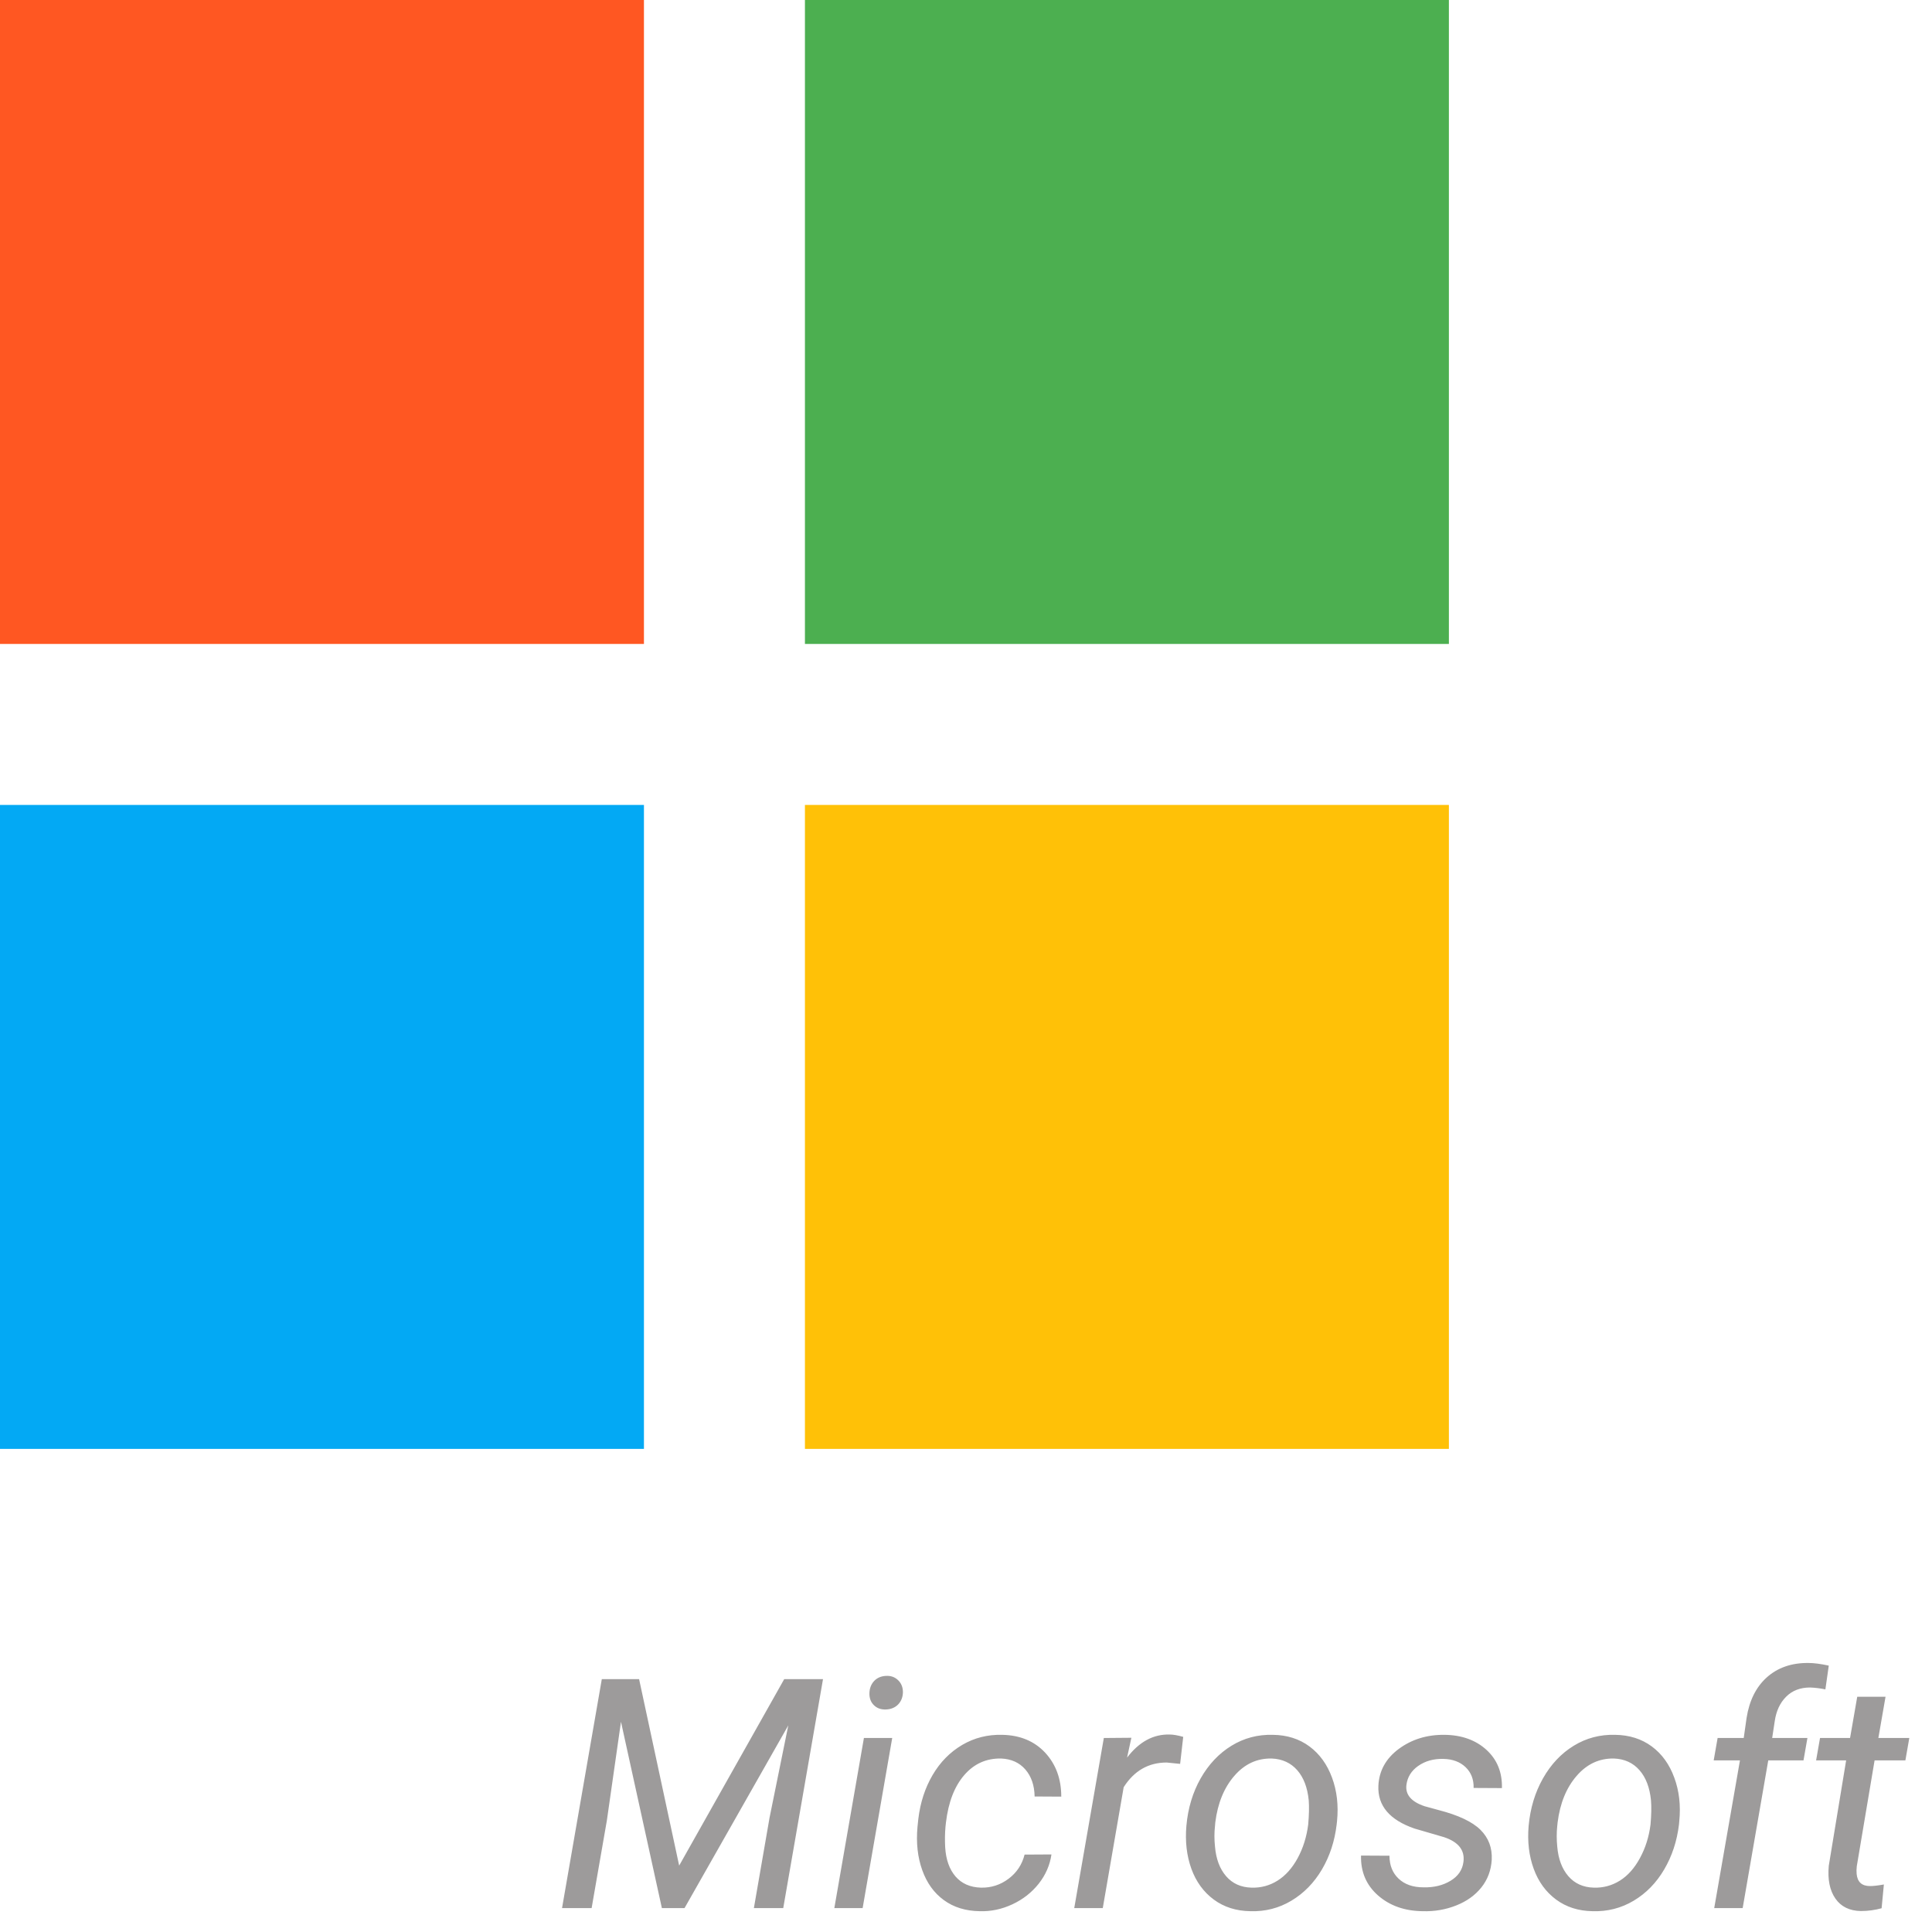<svg xmlns="http://www.w3.org/2000/svg" xmlns:xlink="http://www.w3.org/1999/xlink" viewBox="0,0,256,256" width="48px" height="48px"><g transform=""><g fill="#ffffff" fill-rule="nonzero" stroke="none" stroke-width="1" stroke-linecap="butt" stroke-linejoin="miter" stroke-miterlimit="10" stroke-dasharray="" stroke-dashoffset="0" font-family="none" font-weight="none" font-size="none" text-anchor="none" style="mix-blend-mode: normal"><path d="M0,256v-256h256v256z" id="bgRectangle"></path></g><g fill="none" fill-rule="nonzero" stroke="none" stroke-width="1" stroke-linecap="butt" stroke-linejoin="miter" stroke-miterlimit="10" stroke-dasharray="" stroke-dashoffset="0" font-family="none" font-weight="none" font-size="none" text-anchor="none" style="mix-blend-mode: normal"><g transform="translate(-32,-32) scale(5.333,5.333)"><path transform="translate(28,28) rotate(-180)" d="M6,6h16v16h-16z" fill="#ff5722"></path><path transform="translate(68,28) rotate(-180)" d="M26,6h16v16h-16z" fill="#4caf50"></path><path transform="translate(68,68) rotate(-180)" d="M26,26h16v16h-16z" fill="#ffc107"></path><path transform="translate(28,68) rotate(-180)" d="M6,26h16v16h-16z" fill="#03a9f4"></path></g></g><g fill="#9d9b9b" fill-rule="nonzero" stroke="none" stroke-width="1" stroke-linecap="butt" stroke-linejoin="miter" stroke-miterlimit="10" stroke-dasharray="" stroke-dashoffset="0" font-family="none" font-weight="none" font-size="none" text-anchor="none" style="mix-blend-mode: normal"><g><path d="M79.743,222.493h4.94l5.31,24.71l13.92,-24.71h5.14l-5.27,30.34h-3.89l2.08,-12l2.48,-12.21l-13.75,24.21h-3l-5.42,-24.69l-1.87,13.08l-2.02,11.61h-3.92zM118.223,230.293l-3.92,22.54h-3.75l3.92,-22.54zM117.413,222.063v0c0.633,-0.033 1.163,0.157 1.59,0.57c0.427,0.407 0.64,0.943 0.64,1.61v0c-0.02,0.653 -0.233,1.19 -0.64,1.61c-0.407,0.413 -0.937,0.633 -1.59,0.66c-0.653,0.033 -1.19,-0.153 -1.61,-0.56c-0.413,-0.4 -0.613,-0.927 -0.6,-1.58c0.013,-0.653 0.22,-1.197 0.62,-1.63c0.407,-0.427 0.937,-0.653 1.59,-0.68zM129.993,250.123v0c1.347,0.027 2.563,-0.367 3.65,-1.18c1.08,-0.813 1.787,-1.88 2.12,-3.2v0l3.56,-0.02c-0.207,1.42 -0.77,2.713 -1.69,3.88c-0.927,1.167 -2.09,2.077 -3.49,2.73c-1.407,0.653 -2.847,0.957 -4.32,0.91v0c-1.873,-0.027 -3.46,-0.517 -4.76,-1.47c-1.3,-0.947 -2.253,-2.27 -2.86,-3.97c-0.613,-1.707 -0.823,-3.62 -0.63,-5.74v0l0.11,-1.05c0.26,-2.167 0.89,-4.103 1.89,-5.81c1,-1.707 2.307,-3.037 3.92,-3.99c1.613,-0.947 3.39,-1.393 5.33,-1.34v0c2.36,0.053 4.25,0.843 5.67,2.37c1.42,1.533 2.13,3.473 2.13,5.82v0l-3.53,-0.02c-0.027,-1.473 -0.437,-2.667 -1.23,-3.58c-0.787,-0.907 -1.853,-1.39 -3.2,-1.45v0c-1.96,-0.04 -3.59,0.69 -4.89,2.19c-1.3,1.5 -2.11,3.597 -2.43,6.29v0l-0.06,0.55c-0.08,0.887 -0.093,1.803 -0.04,2.75v0c0.1,1.62 0.557,2.903 1.37,3.85c0.82,0.947 1.947,1.44 3.38,1.48zM156.783,230.143l-0.41,3.58l-1.78,-0.18c-2.413,0 -4.313,1.09 -5.7,3.27v0l-2.77,16.02h-3.78l3.92,-22.54l3.65,-0.03l-0.57,2.63c1.6,-2.1 3.483,-3.12 5.65,-3.06v0c0.46,0 1.057,0.103 1.79,0.31zM168.663,229.873v0c1.887,0.027 3.503,0.54 4.85,1.54c1.347,1 2.343,2.38 2.99,4.14c0.647,1.753 0.867,3.673 0.66,5.76v0l-0.05,0.45c-0.26,2.2 -0.91,4.183 -1.95,5.95c-1.047,1.773 -2.397,3.153 -4.05,4.14c-1.647,0.987 -3.457,1.45 -5.43,1.39v0c-1.88,-0.027 -3.497,-0.54 -4.85,-1.54c-1.353,-1 -2.343,-2.36 -2.97,-4.08c-0.62,-1.72 -0.84,-3.617 -0.66,-5.69v0c0.207,-2.333 0.837,-4.43 1.89,-6.29c1.06,-1.86 2.42,-3.3 4.08,-4.32c1.66,-1.02 3.49,-1.503 5.49,-1.45zM161.033,241.473l-0.04,0.48c-0.1,0.873 -0.1,1.783 0,2.73v0c0.14,1.64 0.63,2.947 1.47,3.92c0.84,0.973 1.96,1.48 3.36,1.52v0c1.253,0.04 2.407,-0.27 3.46,-0.93c1.053,-0.66 1.943,-1.657 2.67,-2.99c0.72,-1.333 1.183,-2.813 1.39,-4.44v0c0.113,-1.273 0.137,-2.347 0.07,-3.22v0c-0.167,-1.687 -0.673,-3.013 -1.52,-3.98c-0.853,-0.973 -1.98,-1.49 -3.38,-1.55v0c-1.947,-0.04 -3.6,0.727 -4.96,2.3c-1.36,1.567 -2.2,3.62 -2.52,6.16zM193.913,246.723v0c0.207,-1.553 -0.65,-2.65 -2.57,-3.29v0l-3.91,-1.14c-3.307,-1.14 -4.903,-3.03 -4.79,-5.67v0c0.093,-1.987 0.997,-3.617 2.71,-4.89c1.72,-1.267 3.74,-1.887 6.06,-1.86v0c2.273,0.027 4.123,0.69 5.55,1.99c1.42,1.3 2.103,2.99 2.05,5.07v0l-3.75,-0.02c0.027,-1.127 -0.327,-2.043 -1.06,-2.75c-0.74,-0.707 -1.72,-1.073 -2.94,-1.1v0c-1.307,-0.033 -2.43,0.283 -3.37,0.95v0c-0.88,0.627 -1.39,1.447 -1.53,2.46v0c-0.18,1.307 0.62,2.26 2.4,2.86v0l1.9,0.52c2.58,0.667 4.413,1.533 5.5,2.6c1.08,1.073 1.58,2.4 1.5,3.98v0c-0.087,1.407 -0.547,2.63 -1.38,3.67c-0.833,1.04 -1.943,1.833 -3.33,2.38c-1.393,0.553 -2.873,0.807 -4.44,0.76v0c-2.387,-0.027 -4.36,-0.723 -5.92,-2.09c-1.553,-1.367 -2.303,-3.127 -2.25,-5.28v0l3.77,0.02c0,1.267 0.403,2.28 1.21,3.04c0.807,0.767 1.913,1.15 3.32,1.15v0c1.373,0.027 2.56,-0.263 3.56,-0.87c1,-0.6 1.57,-1.43 1.71,-2.49zM214.013,229.873v0c1.887,0.027 3.507,0.54 4.86,1.54c1.347,1 2.34,2.38 2.98,4.14c0.647,1.753 0.867,3.673 0.66,5.76v0l-0.04,0.45c-0.267,2.2 -0.92,4.183 -1.96,5.95c-1.04,1.773 -2.387,3.153 -4.04,4.14c-1.653,0.987 -3.467,1.45 -5.44,1.39v0c-1.873,-0.027 -3.487,-0.54 -4.84,-1.54c-1.353,-1 -2.343,-2.36 -2.97,-4.08c-0.627,-1.72 -0.85,-3.617 -0.67,-5.69v0c0.213,-2.333 0.847,-4.43 1.9,-6.29c1.053,-1.86 2.41,-3.3 4.07,-4.32c1.66,-1.02 3.49,-1.503 5.49,-1.45zM206.393,241.473l-0.05,0.48c-0.093,0.873 -0.093,1.783 0,2.73v0c0.14,1.64 0.63,2.947 1.47,3.92c0.84,0.973 1.963,1.48 3.37,1.52v0c1.247,0.04 2.4,-0.27 3.46,-0.93c1.053,-0.66 1.94,-1.657 2.66,-2.99c0.727,-1.333 1.193,-2.813 1.4,-4.44v0c0.113,-1.273 0.133,-2.347 0.06,-3.22v0c-0.167,-1.687 -0.673,-3.013 -1.52,-3.98c-0.847,-0.973 -1.97,-1.49 -3.37,-1.55v0c-1.947,-0.04 -3.6,0.727 -4.96,2.3c-1.36,1.567 -2.2,3.62 -2.52,6.16zM230.913,252.833h-3.77l3.41,-19.57h-3.48l0.52,-2.97h3.46l0.38,-2.67c0.36,-2.267 1.233,-4.037 2.62,-5.31v0c1.46,-1.333 3.323,-1.987 5.59,-1.96v0c0.707,0 1.6,0.117 2.68,0.35v0l-0.45,3.15c-0.667,-0.14 -1.343,-0.223 -2.03,-0.25v0c-1.3,0 -2.357,0.407 -3.17,1.22c-0.813,0.813 -1.317,1.893 -1.51,3.24v0l-0.34,2.23h4.67l-0.52,2.97h-4.67zM246.093,224.833h3.75l-0.95,5.46h4.1l-0.52,2.97h-4.08l-2.36,14.03c-0.04,0.36 -0.047,0.693 -0.02,1v0c0.1,1.08 0.69,1.62 1.77,1.62v0c0.46,0 1.073,-0.07 1.84,-0.21v0l-0.3,3.15c-0.9,0.247 -1.817,0.37 -2.75,0.37v0c-1.5,-0.027 -2.623,-0.577 -3.37,-1.65c-0.753,-1.08 -1.047,-2.53 -0.88,-4.35v0l2.3,-13.96h-3.98l0.52,-2.97h3.98z"></path></g></g></g></svg>